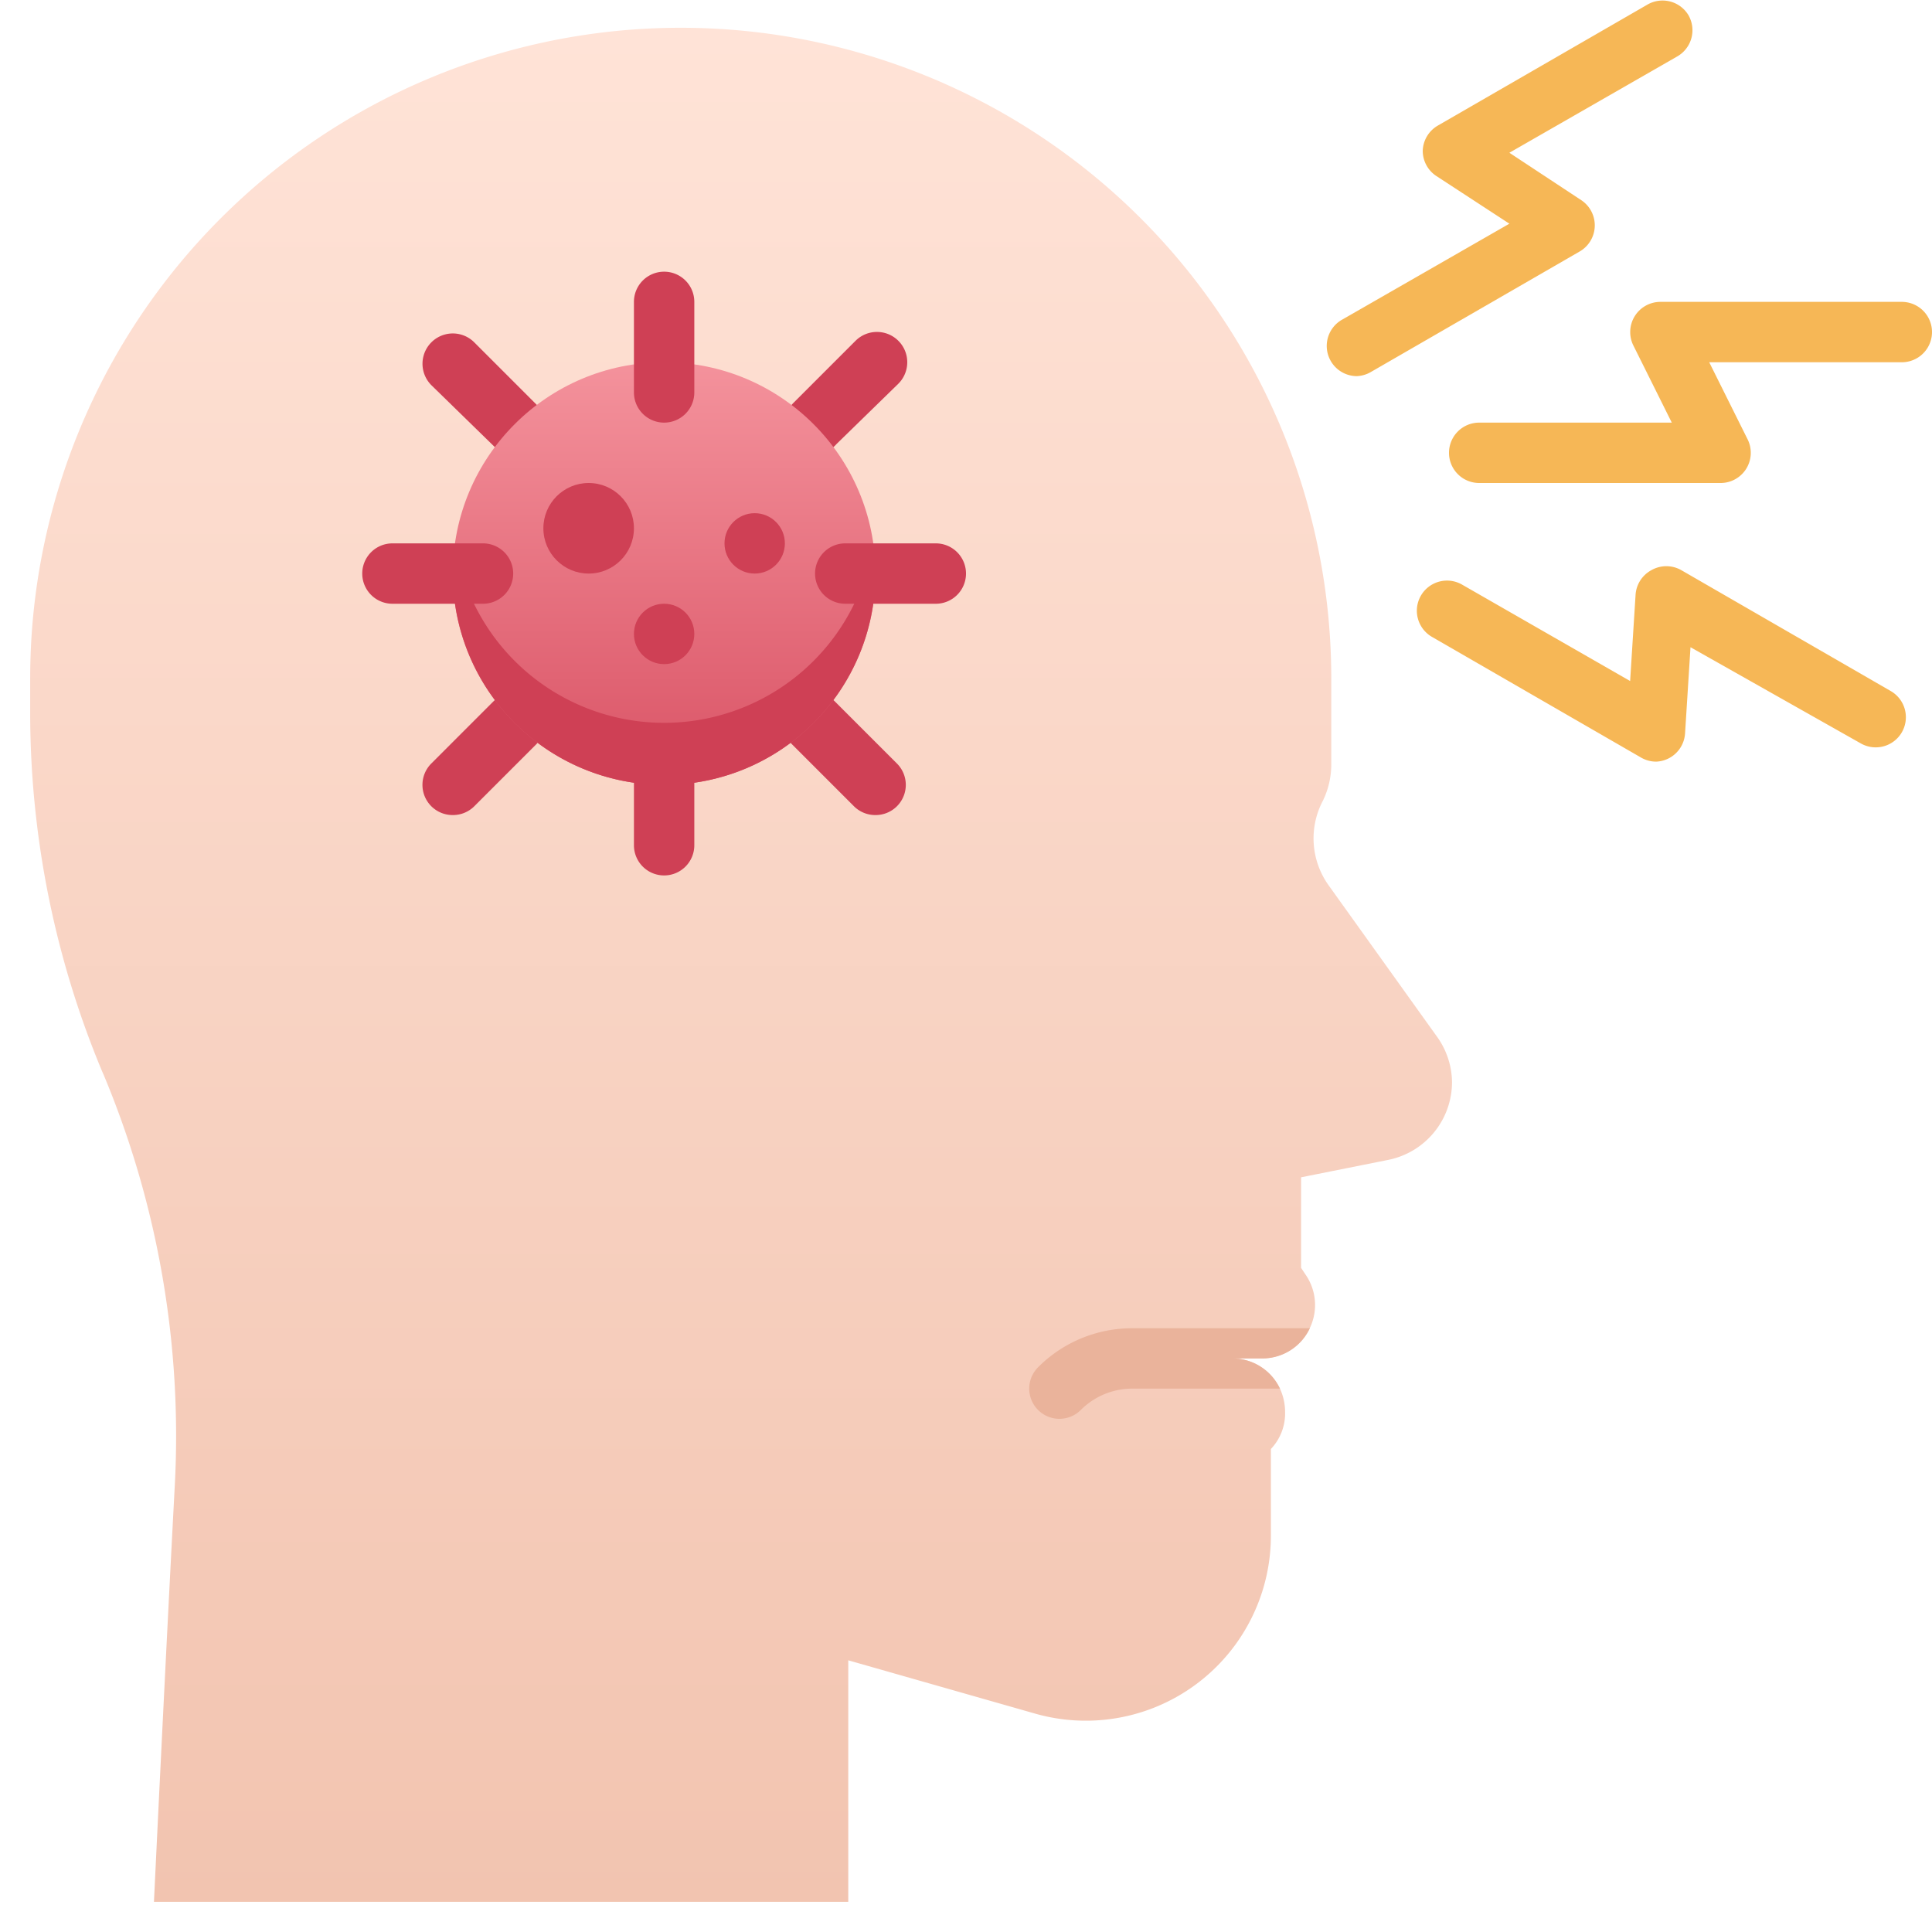 <svg xmlns="http://www.w3.org/2000/svg" xmlns:xlink="http://www.w3.org/1999/xlink" viewBox="0 0 64 64"><defs><style>.cls-1{fill:url(#linear-gradient);}.cls-2{fill:#eab39b;}.cls-3{fill:#f6b756;}.cls-4{fill:#cf4055;}.cls-5{fill:url(#linear-gradient-2);}</style><linearGradient id="linear-gradient" x1="24.55" y1="63" x2="24.55" y2="1" gradientUnits="userSpaceOnUse"><stop offset="0" stop-color="#f2c4b0"/><stop offset="1" stop-color="#ffe3d7"/></linearGradient><linearGradient id="linear-gradient-2" x1="22" y1="26" x2="22" y2="12" gradientUnits="userSpaceOnUse"><stop offset="0" stop-color="#da5466"/><stop offset="1" stop-color="#f4929c"/></linearGradient></defs><title>Dizzy</title><g id="Dizzy"><path class="cls-1" d="M48.1,35.84A2.63,2.63,0,0,1,46,38.42L43.1,39v3l.18.27A1.77,1.77,0,0,1,41.81,45h-1a1.74,1.74,0,0,1,1.59,1,1.84,1.84,0,0,1,.17.77A1.71,1.71,0,0,1,42.1,48v2.86a6.13,6.13,0,0,1-7.83,5.9L28.1,55v8H5.1s.37-7.78.69-13.79A31,31,0,0,0,3.44,35.62l-.07-.16A30.86,30.86,0,0,1,1,23.47v-1a21.55,21.55,0,0,1,43.1,0v2.87a2.74,2.74,0,0,1-.28,1.19A2.67,2.67,0,0,0,44,29.31l3.58,5A2.63,2.63,0,0,1,48.1,35.84Z"/><path class="cls-2" d="M41.81,45h-1a1.74,1.74,0,0,1,1.59,1H37.51a2.41,2.41,0,0,0-1.71.71,1,1,0,0,1-1.41-1.42A4.39,4.39,0,0,1,37.51,44h5.88A1.73,1.73,0,0,1,41.81,45Z"/><path class="cls-3" d="M57,16H49a1,1,0,0,1,0-2h6.38l-1.27-2.55A1,1,0,0,1,55,10h8a1,1,0,0,1,0,2H56.62l1.27,2.55A1,1,0,0,1,57,16Z"/><path class="cls-3" d="M54.87,25.23a1,1,0,0,1-.5-.13l-6.93-4a1,1,0,0,1-.37-1.37,1,1,0,0,1,1.37-.36L54,22.56l.18-2.85a1,1,0,0,1,.52-.82,1,1,0,0,1,1,0l6.93,4a1,1,0,0,1,.37,1.37,1,1,0,0,1-1.37.36L56,21.44l-.18,2.85a1,1,0,0,1-.52.82A1,1,0,0,1,54.87,25.23Z"/><path class="cls-3" d="M44.94,12.46a1,1,0,0,1-.5-1.86L50,7.41,47.58,5.83A1,1,0,0,1,47.13,5a1,1,0,0,1,.5-.84l6.93-4A1,1,0,0,1,55.93.5a1,1,0,0,1-.37,1.37L50,5.06l2.38,1.57a1,1,0,0,1-.05,1.7l-6.93,4A1,1,0,0,1,44.94,12.46Z"/><path class="cls-4" d="M27,15.05a1,1,0,0,1-.71-.29,1,1,0,0,1,0-1.42l2.05-2.05a1,1,0,0,1,1.42,1.42l-2.05,2A1,1,0,0,1,27,15.05Z"/><path class="cls-4" d="M15,27a1,1,0,0,1-.71-.29,1,1,0,0,1,0-1.42l2.05-2.05a1,1,0,0,1,1.42,1.42l-2.05,2.05A1,1,0,0,1,15,27Z"/><path class="cls-4" d="M29,27a1,1,0,0,1-.71-.29l-2.05-2.05a1,1,0,0,1,1.42-1.42l2.05,2.05a1,1,0,0,1,0,1.42A1,1,0,0,1,29,27Z"/><path class="cls-4" d="M17.05,15.05a1,1,0,0,1-.71-.29l-2.05-2a1,1,0,0,1,1.42-1.42l2.05,2.05a1,1,0,0,1,0,1.42A1,1,0,0,1,17.05,15.05Z"/><circle class="cls-5" cx="22" cy="19" r="7"/><path class="cls-4" d="M29,19a7,7,0,0,1-14,0,5.47,5.47,0,0,1,.08-1,7,7,0,0,0,13.84,0A5.47,5.47,0,0,1,29,19Z"/><path class="cls-4" d="M22,14a1,1,0,0,1-1-1V10a1,1,0,0,1,2,0v3A1,1,0,0,1,22,14Z"/><path class="cls-4" d="M22,29a1,1,0,0,1-1-1V25a1,1,0,0,1,2,0v3A1,1,0,0,1,22,29Z"/><path class="cls-4" d="M31,20H28a1,1,0,0,1,0-2h3a1,1,0,0,1,0,2Z"/><path class="cls-4" d="M16,20H13a1,1,0,0,1,0-2h3a1,1,0,0,1,0,2Z"/><circle class="cls-4" cx="19.5" cy="17.5" r="1.5"/><circle class="cls-4" cx="25" cy="18" r="1"/><circle class="cls-4" cx="22" cy="21" r="1"/></g></svg>